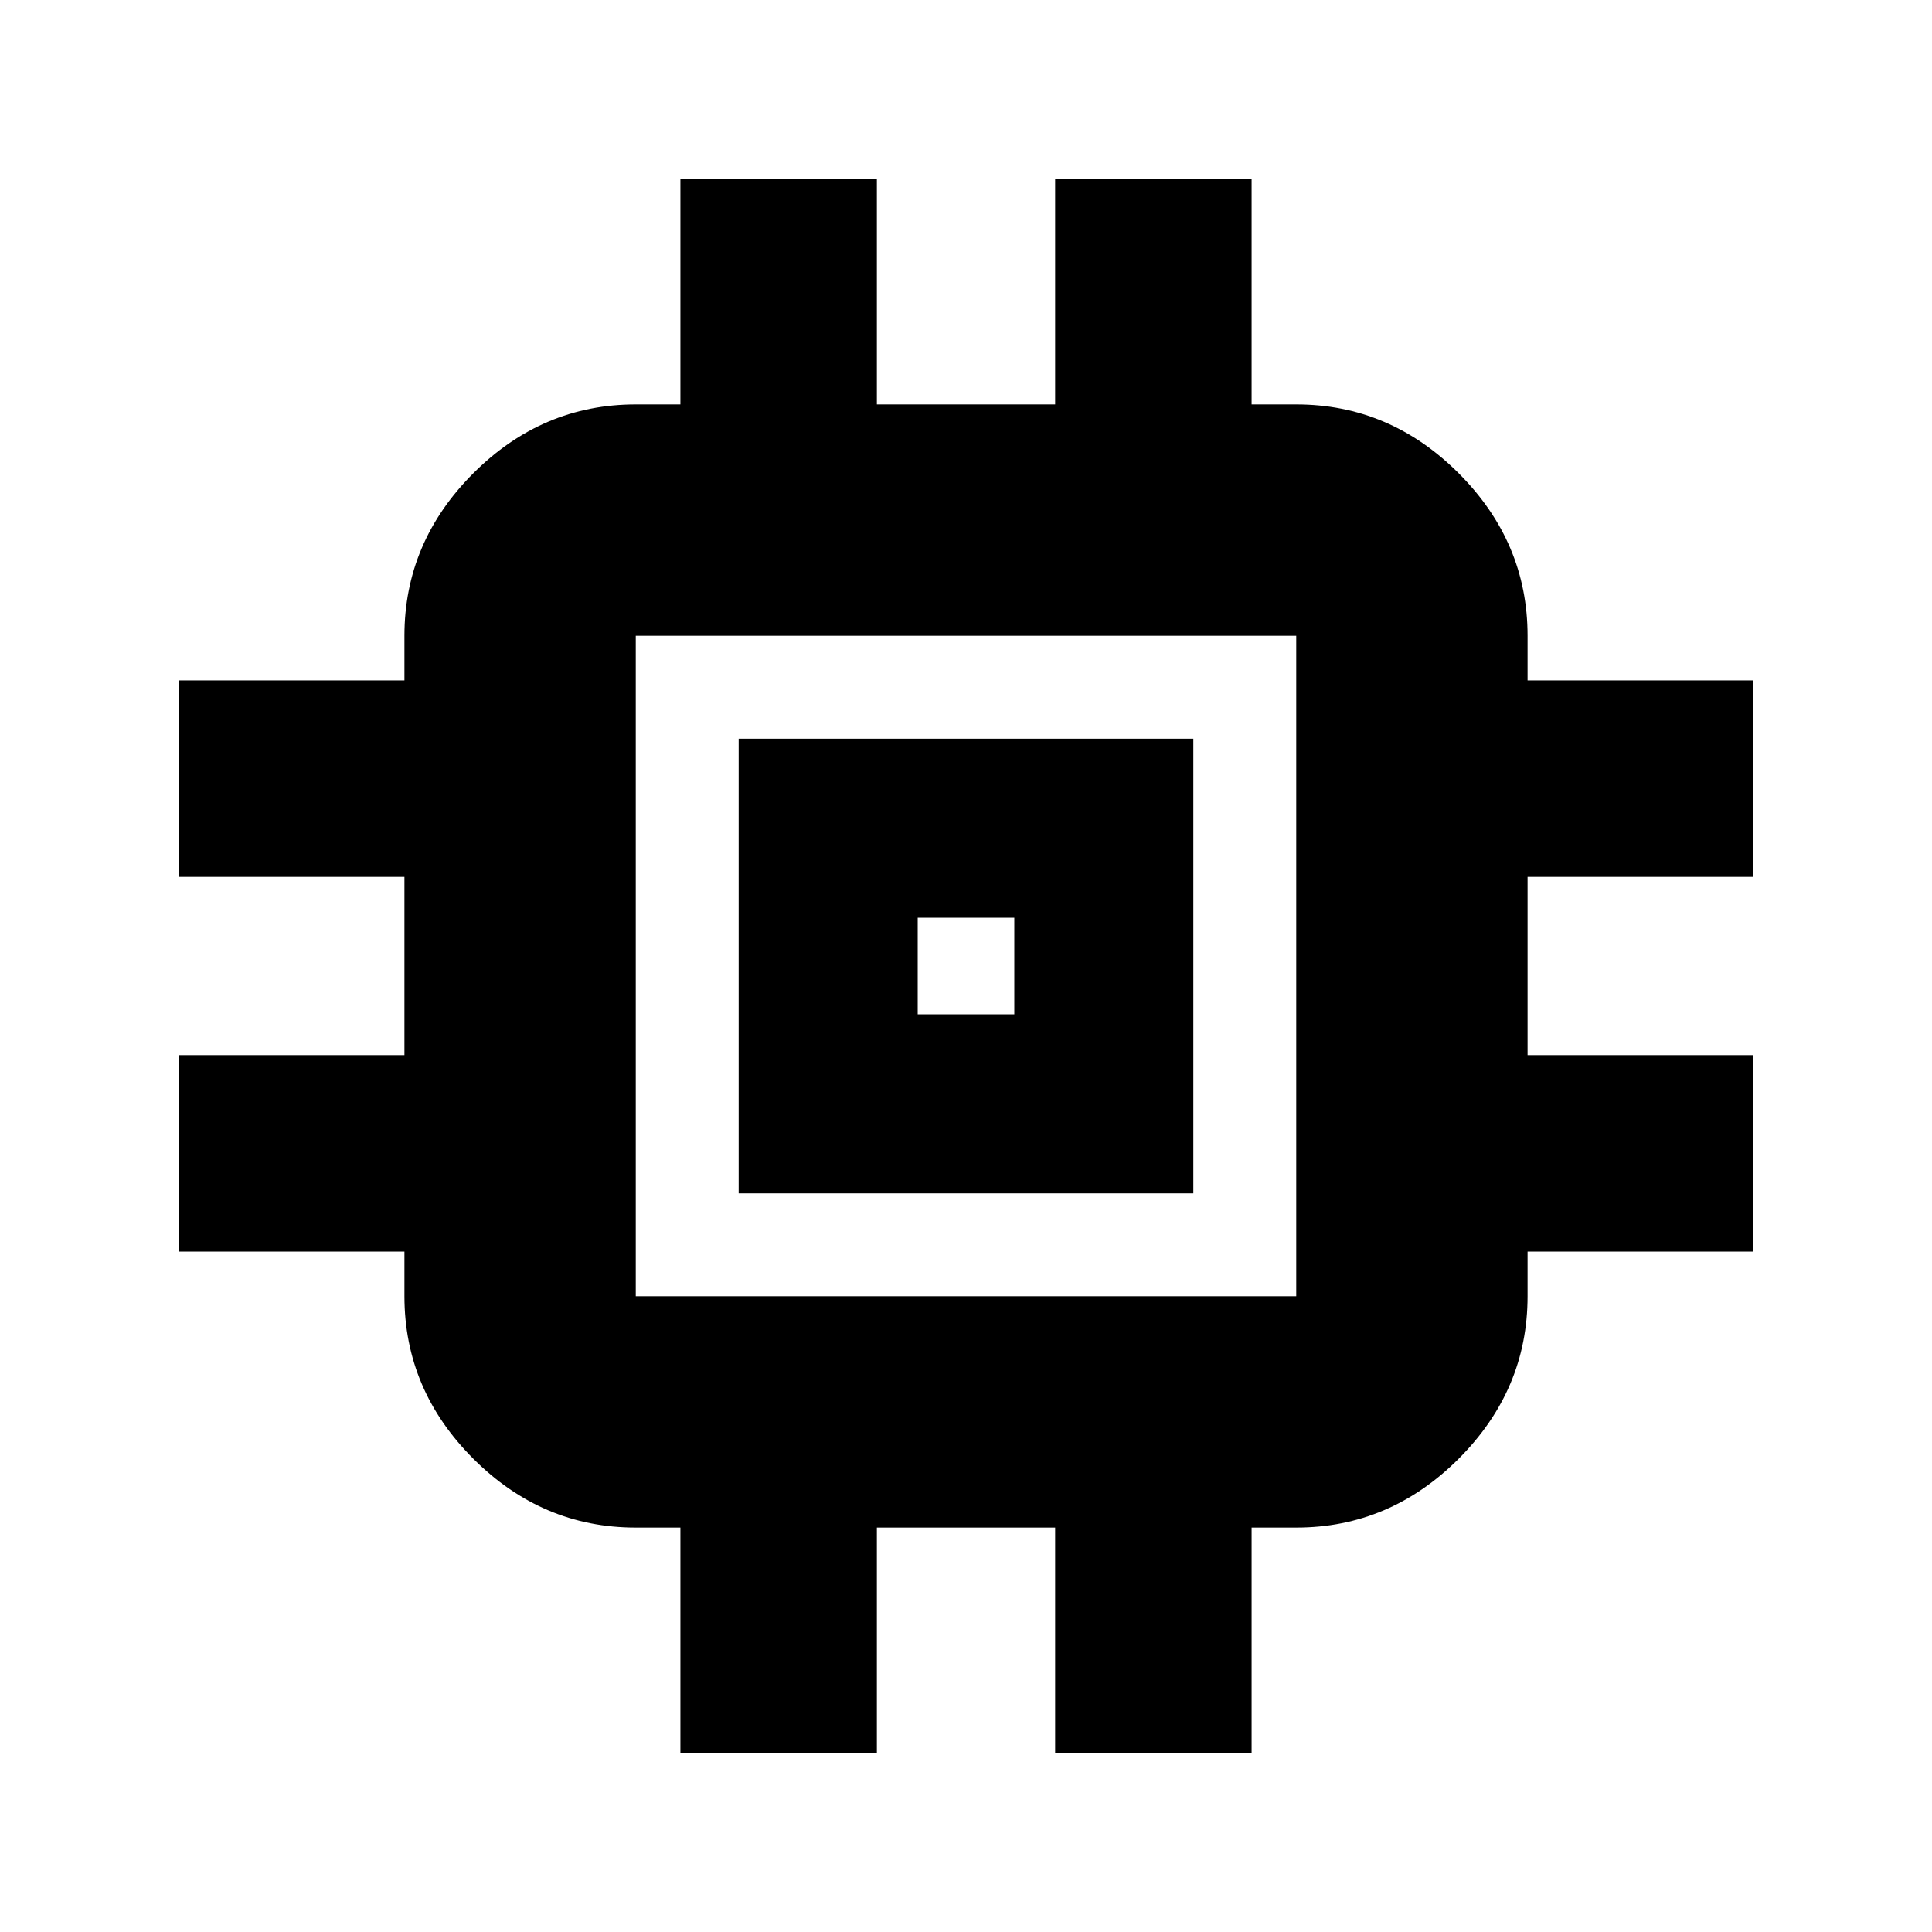 <svg xmlns="http://www.w3.org/2000/svg" height="20" viewBox="0 -960 960 960" width="20"><path d="M367.04-367.04v-225.92h225.92v225.92H367.04ZM456-456h48v-48h-48v48ZM338.09-89v-111.96h-22.18q-46.5 0-80.73-34.22-34.22-34.23-34.22-80.73v-22.18H89v-97.62h111.96v-88.58H89v-97.62h111.96v-22.18q0-46.5 34.22-80.73 34.23-34.22 80.73-34.22h22.18V-871h97.62v111.96h88.58V-871h97.62v111.96h22.18q46.5 0 80.73 34.22 34.22 34.23 34.22 80.73v22.18H871v97.62H759.04v88.58H871v97.62H759.04v22.18q0 46.5-34.22 80.73-34.23 34.22-80.73 34.22h-22.18V-89h-97.62v-111.96h-88.58V-89h-97.62Zm306-226.91v-328.18H315.91v328.18h328.18ZM480-480Z"/></svg>
